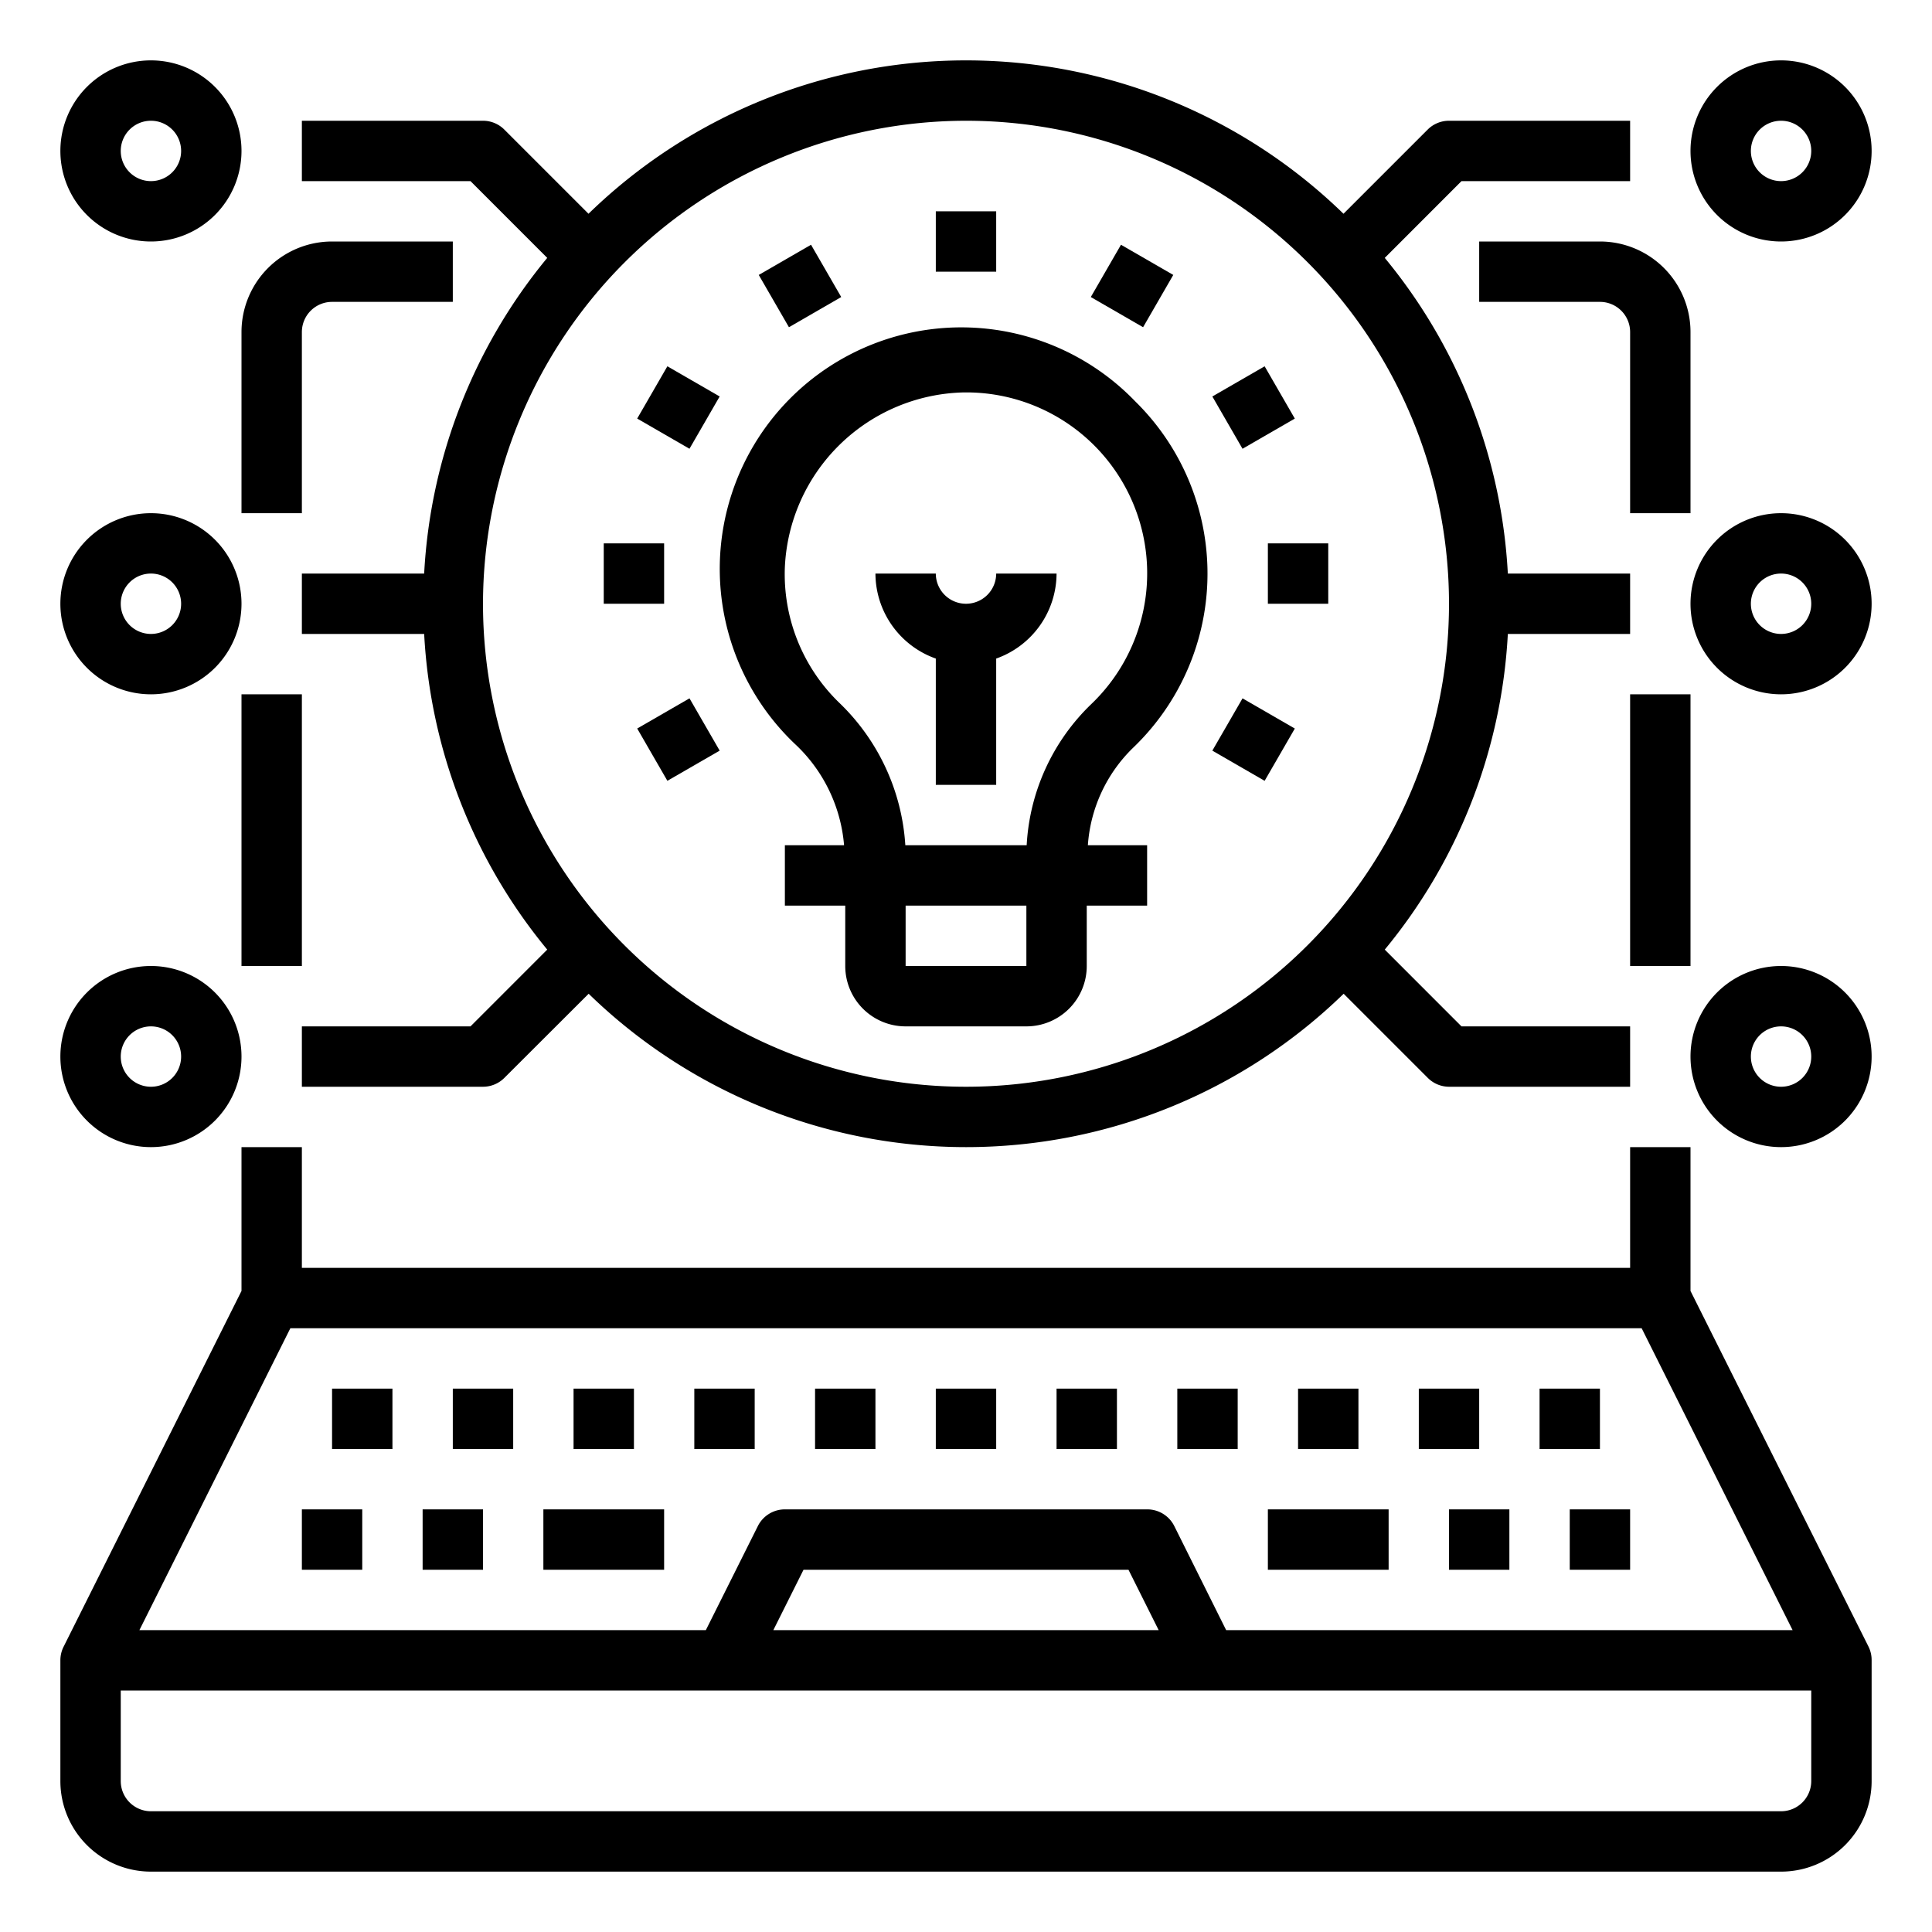 <svg xmlns="http://www.w3.org/2000/svg" viewBox="0 0 64 64" x="0px" y="0px"><g><path d="M56,42.764V38H54v4H10V38H8v4.764L2.105,54.553A1,1,0,0,0,2,55v4a3,3,0,0,0,3,3H59a3,3,0,0,0,3-3V55a1,1,0,0,0-.1-.447ZM54.382,44l5,10H40.618L38.9,50.553A1,1,0,0,0,38,50H26a1,1,0,0,0-.895.553L23.382,54H4.618l5-10Zm-16,10H25.618l1-2H37.382ZM59,60H5a1,1,0,0,1-1-1V56H60v3A1,1,0,0,1,59,60Z"></path><rect x="10" y="50" width="2" height="2"></rect><rect x="14" y="50" width="2" height="2"></rect><rect x="48" y="50" width="2" height="2"></rect><rect x="52" y="50" width="2" height="2"></rect><rect x="15" y="46" width="2" height="2"></rect><rect x="11" y="46" width="2" height="2"></rect><rect x="19" y="46" width="2" height="2"></rect><rect x="23" y="46" width="2" height="2"></rect><rect x="27" y="46" width="2" height="2"></rect><rect x="31" y="46" width="2" height="2"></rect><rect x="35" y="46" width="2" height="2"></rect><rect x="39" y="46" width="2" height="2"></rect><rect x="43" y="46" width="2" height="2"></rect><rect x="47" y="46" width="2" height="2"></rect><rect x="51" y="46" width="2" height="2"></rect><path d="M49,8v2h4a1,1,0,0,1,1,1v6h2V11a3,3,0,0,0-3-3Z"></path><rect x="54" y="23" width="2" height="9"></rect><rect x="8" y="23" width="2" height="9"></rect><path d="M8,17h2V11a1,1,0,0,1,1-1h4V8H11a3,3,0,0,0-3,3Z"></path><rect x="18" y="50" width="4" height="2"></rect><rect x="42" y="50" width="4" height="2"></rect><path d="M27.961,28H26v2h2v2a2,2,0,0,0,2,2h4a2,2,0,0,0,2-2V30h2V28H36.037a4.981,4.981,0,0,1,1.5-3.231A7.99,7.99,0,0,0,37.61,13.3,8,8,0,1,0,26.392,24.7,5.17,5.17,0,0,1,27.961,28ZM30,32V30h4v2Zm1.9-19A5.993,5.993,0,0,1,36.15,23.324,7.011,7.011,0,0,0,34.01,28H29.99a7.162,7.162,0,0,0-2.2-4.731A5.927,5.927,0,0,1,26,18.778,6.069,6.069,0,0,1,31.9,13Z"></path><path d="M31,21.816V26h2V21.816A3,3,0,0,0,35,19H33a1,1,0,0,1-2,0H29A3,3,0,0,0,31,21.816Z"></path><rect x="31" y="7" width="2" height="2"></rect><rect x="25.5" y="8.474" width="2" height="2" transform="translate(-1.186 14.52) rotate(-30.002)"></rect><rect x="21.474" y="12.5" width="2" height="2" transform="translate(-0.455 26.212) rotate(-59.998)"></rect><rect x="20" y="18" width="2" height="2"></rect><rect x="21.474" y="23.5" width="2" height="2" transform="translate(-9.238 14.516) rotate(-29.995)"></rect><rect x="40.526" y="23.5" width="2" height="2" transform="translate(-0.455 48.211) rotate(-59.998)"></rect><rect x="42" y="18" width="2" height="2"></rect><rect x="40.526" y="12.5" width="2" height="2" transform="translate(-1.187 22.568) rotate(-29.995)"></rect><rect x="36.5" y="8.474" width="2" height="2" transform="translate(10.548 37.215) rotate(-60.005)"></rect><path d="M59,8a3,3,0,1,0-3-3A3,3,0,0,0,59,8Zm0-4a1,1,0,1,1-1,1A1,1,0,0,1,59,4Z"></path><path d="M59,32a3,3,0,1,0,3,3A3,3,0,0,0,59,32Zm0,4a1,1,0,1,1,1-1A1,1,0,0,1,59,36Z"></path><path d="M59,17a3,3,0,1,0,3,3A3,3,0,0,0,59,17Zm0,4a1,1,0,1,1,1-1A1,1,0,0,1,59,21Z"></path><path d="M5,38a3,3,0,1,0-3-3A3,3,0,0,0,5,38Zm0-4a1,1,0,1,1-1,1A1,1,0,0,1,5,34Z"></path><path d="M18.128,8.543A17.909,17.909,0,0,0,14.051,19H10v2h4.051a17.909,17.909,0,0,0,4.077,10.457L15.586,34H10v2h6a1,1,0,0,0,.707-.293L19.5,32.919a17.929,17.929,0,0,0,25.01,0l2.788,2.788A1,1,0,0,0,48,36h6V34H48.414l-2.542-2.543A17.909,17.909,0,0,0,49.949,21H54V19H49.949A17.909,17.909,0,0,0,45.872,8.543L48.414,6H54V4H48a1,1,0,0,0-.707.293L44.505,7.081a17.929,17.929,0,0,0-25.01,0L16.707,4.293A1,1,0,0,0,16,4H10V6h5.586ZM32,4A16,16,0,1,1,16,20,16.019,16.019,0,0,1,32,4Z"></path><path d="M5,8A3,3,0,1,0,2,5,3,3,0,0,0,5,8ZM5,4A1,1,0,1,1,4,5,1,1,0,0,1,5,4Z"></path><path d="M5,23a3,3,0,1,0-3-3A3,3,0,0,0,5,23Zm0-4a1,1,0,1,1-1,1A1,1,0,0,1,5,19Z"></path></g></svg>